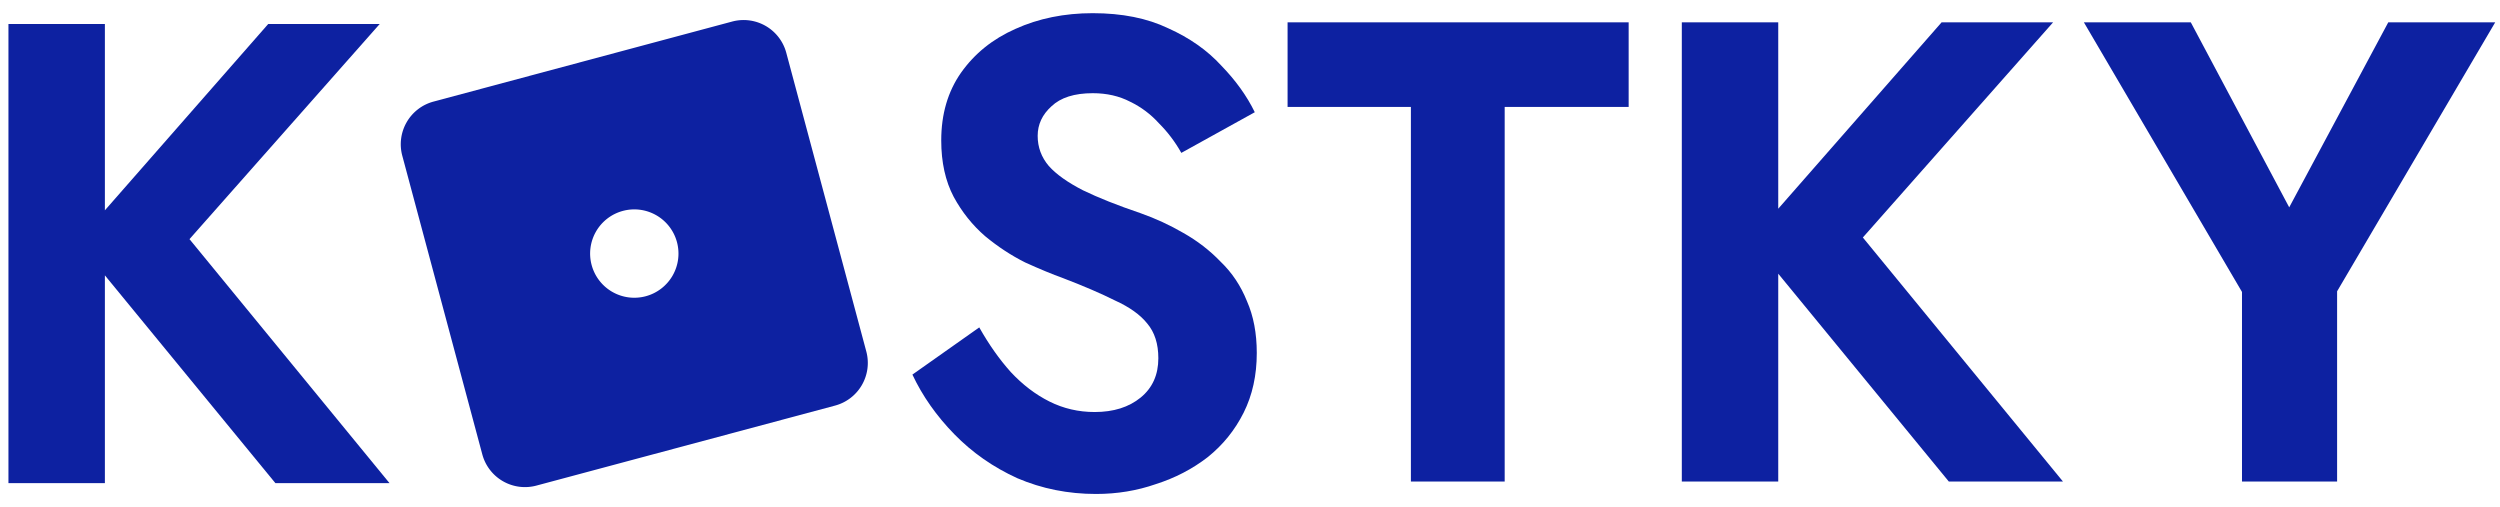 <?xml version="1.0" encoding="UTF-8" standalone="no"?>
<svg
  width="350"
  height="71"
  viewBox="0 0 92.604 18.785"
  version="1.1"
  id="svg5"
  xml:space="preserve"
  xmlns="http://www.w3.org/2000/svg"
  xmlns:svg="http://www.w3.org/2000/svg"><defs
     id="defs2" /><path
     d="m 36.275,12.126 -2.478,1.749 q 0.559,1.191 1.555,2.211 0.996,1.02 2.333,1.628 1.361,0.583 2.916,0.583 1.166,0 2.211,-0.364 1.069,-0.34 1.919,-0.996 0.85,-0.68 1.336,-1.652 0.486,-0.972 0.486,-2.211 0,-1.093 -0.364,-1.919 Q 45.848,10.304 45.216,9.696 44.609,9.065 43.831,8.627 43.078,8.19 42.252,7.898 40.964,7.461 40.114,7.048 39.263,6.611 38.85,6.149 q -0.413,-0.486 -0.413,-1.118 0,-0.632 0.51,-1.093 0.51,-0.486 1.531,-0.486 0.778,0 1.385,0.316 0.607,0.292 1.069,0.802 0.486,0.486 0.826,1.093 L 46.479,4.157 Q 46.042,3.258 45.24,2.431 44.463,1.581 43.272,1.047 42.106,0.488 40.478,0.488 q -1.579,0 -2.867,0.583 -1.263,0.559 -2.017,1.628 -0.729,1.045 -0.729,2.503 0,1.215 0.462,2.09 0.462,0.85 1.166,1.458 0.705,0.583 1.482,0.972 0.802,0.364 1.409,0.583 1.142,0.437 1.919,0.826 0.802,0.364 1.191,0.85 0.413,0.486 0.413,1.288 0,0.923 -0.656,1.458 -0.656,0.535 -1.701,0.535 -0.899,0 -1.676,-0.389 -0.778,-0.389 -1.434,-1.093 -0.632,-0.705 -1.166,-1.652 z"
     id="path412"
     style="fill:#0D21A1;" /><path
     d="M 0.313,0.889 V 17.897 H 3.885 V 0.889 Z m 9.622,0 L 2.864,8.955 10.202,17.897 H 14.429 L 7.019,8.858 14.065,0.889 Z"
     style="fill:#0D21A1;"
     id="path409" /><path
     d="M 16.058,3.763 27.121,0.798 a 1.636,1.636 0 0 1 2.004,1.157 l 2.964,11.063 A 1.636,1.636 0 0 1 30.933,15.023 L 19.869,17.987 A 1.636,1.636 0 0 1 17.865,16.83 L 14.901,5.767 A 1.636,1.636 0 0 1 16.058,3.763 M 23.072,7.812 A 1.636,1.636 0 0 0 21.915,9.816 1.636,1.636 0 0 0 23.919,10.973 1.636,1.636 0 0 0 25.076,8.969 1.636,1.636 0 0 0 23.072,7.812 Z"
     id="path182"
     style="stroke-width:0.818;fill:#0D21A1;" /><path
     d="m 47.694,3.962 h 4.568 V 17.836 h 3.474 V 3.962 h 4.592 V 0.828 H 47.694 Z"
     id="path414"
     style="fill:#0D21A1;" /><path
     d="M 62.297,0.828 V 17.836 h 3.572 V 0.828 Z m 9.622,0 -7.07,8.067 7.338,8.941 h 4.228 L 69.003,8.797 76.049,0.828 Z"
     id="path416"
     style="fill:#0D21A1;" /><path
     d="M 88.465,0.828 84.796,7.68 81.151,0.828 H 77.191 L 83.047,10.814 v 7.022 h 3.523 v -7.046 l 5.856,-9.962 z"
     id="path418"
     style="fill:#0D21A1;" /><g
     id="layer1"
     transform="translate(-31.582,-54.859)"
     style="fill:#0D21A1;" /></svg>